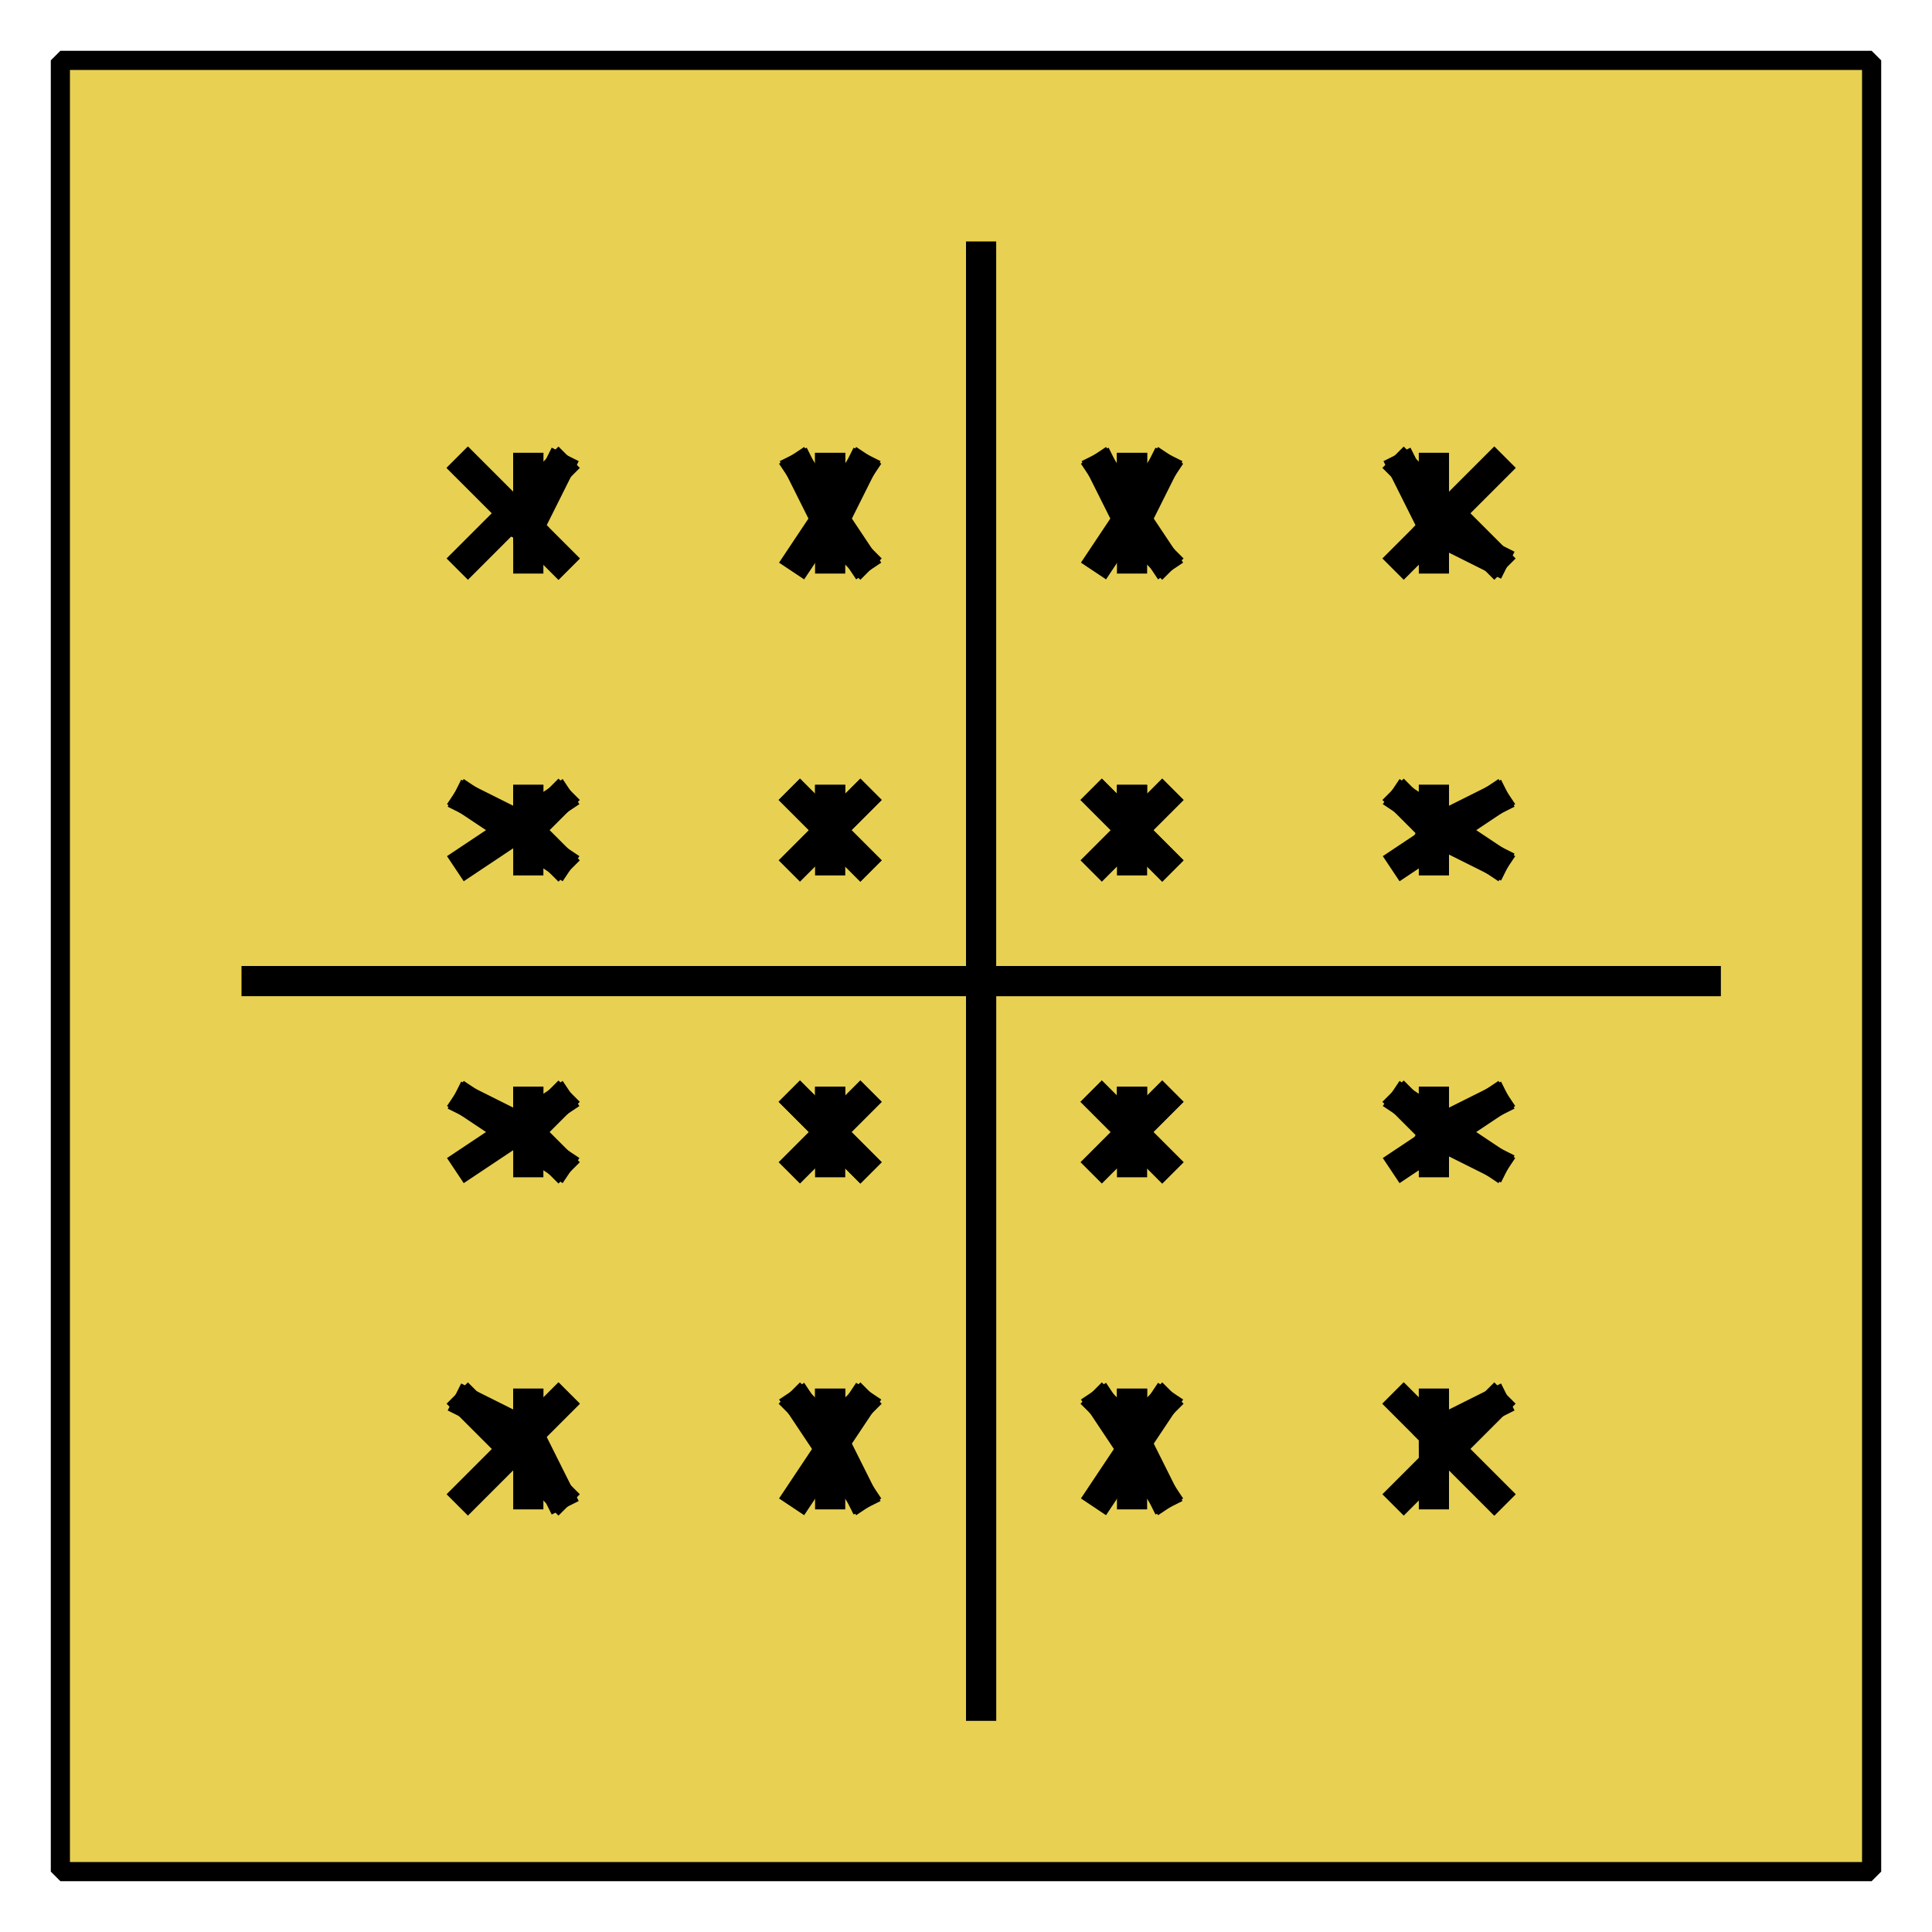<?xml version="1.0" encoding="UTF-8" standalone="no"?>
<svg width="70.556mm" height="70.556mm"
 viewBox="0 0 200 200"
 xmlns="http://www.w3.org/2000/svg" xmlns:xlink="http://www.w3.org/1999/xlink"  version="1.2" baseProfile="tiny">
<defs>
</defs>
<g fill="none" stroke="black" stroke-width="1" fill-rule="evenodd" stroke-linecap="square" stroke-linejoin="bevel" >

<g fill="#ffffff" fill-opacity="0" stroke="none" transform="matrix(1,0,0,1,0,0)"
font-family="Helvetica" font-size="12" font-weight="400" font-style="normal" 
>
<path vector-effect="non-scaling-stroke" fill-rule="evenodd" d="M0,0 L200,0 L200,200 L0,200 L0,0z "/>
</g>

<g fill="none" stroke="#000000" stroke-opacity="1" stroke-width="1" stroke-linecap="square" stroke-linejoin="bevel" transform="matrix(1,0,0,1,0,0)"
font-family="Helvetica" font-size="12" font-weight="400" font-style="normal" 
>
</g>

<g fill="none" stroke="#000000" stroke-opacity="1" stroke-width="1" stroke-linecap="square" stroke-linejoin="bevel" transform="matrix(1,0,0,1,0,0)"
font-family="Helvetica" font-size="12" font-weight="400" font-style="normal" 
clip-path="url(#clip100)" >
<defs><clipPath id="clip100"><path vector-effect="non-scaling-stroke" fill-rule="evenodd" d="M0,0 L200,0 L200,200 L0,200 L0,0z "/>
</clipPath></defs></g>

<g fill="none" stroke="#000000" stroke-opacity="1" stroke-width="1" stroke-linecap="square" stroke-linejoin="bevel" transform="matrix(3.125,0,0,3.125,6.25,6.25)"
font-family="Helvetica" font-size="12" font-weight="400" font-style="normal" 
clip-path="url(#clip101)" >
<defs><clipPath id="clip101"><path vector-effect="non-scaling-stroke" fill-rule="evenodd" d="M-2,-2 L62,-2 L62,62 L-2,62 L-2,-2z "/>
</clipPath></defs></g>

<g fill="#e8d152" fill-opacity="1" stroke="none" transform="matrix(3.125,0,0,3.125,6.25,6.25)"
font-family="Helvetica" font-size="12" font-weight="400" font-style="normal" 
clip-path="url(#clip101)" >
<path vector-effect="none" fill-rule="evenodd" d="M0,0 L60,0 L60,60 L0,60 L0,0z "/>
</g>

<g fill="none" stroke="#000000" stroke-opacity="1" stroke-width="1" stroke-linecap="square" stroke-linejoin="bevel" transform="matrix(3.125,0,0,3.125,6.25,6.25)"
font-family="Helvetica" font-size="12" font-weight="400" font-style="normal" 
clip-path="url(#clip101)" >
</g>

<g fill="none" stroke="#000000" stroke-opacity="1" stroke-width="1" stroke-linecap="square" stroke-linejoin="bevel" transform="matrix(3.125,0,0,3.125,6.25,6.25)"
font-family="Helvetica" font-size="12" font-weight="400" font-style="normal" 
clip-path="url(#clip101)" >
</g>

<g fill="none" stroke="#000000" stroke-opacity="1" stroke-width="1" stroke-linecap="square" stroke-linejoin="bevel" transform="matrix(3.125,0,0,3.125,6.25,6.25)"
font-family="Helvetica" font-size="12" font-weight="400" font-style="normal" 
clip-path="url(#clip102)" >
<defs><clipPath id="clip102"><path vector-effect="non-scaling-stroke" fill-rule="evenodd" d="M0,0 L60,0 L60,60 L0,60 L0,0z "/>
</clipPath></defs></g>

<g fill="none" stroke="#000000" stroke-opacity="1" stroke-width="1" stroke-linecap="square" stroke-linejoin="bevel" transform="matrix(3.125,0,0,3.125,-414.062,-429.688)"
font-family="Helvetica" font-size="12" font-weight="400" font-style="normal" 
clip-path="url(#clip103)" >
<defs><clipPath id="clip103"><path vector-effect="none" fill-rule="evenodd" d="M135,140 L195,140 L195,200 L135,200 L135,140z "/>
</clipPath></defs><polyline fill="none" vector-effect="none" points="148,187 151,184 " />
</g>

<g fill="none" stroke="#000000" stroke-opacity="1" stroke-width="1" stroke-linecap="square" stroke-linejoin="bevel" transform="matrix(3.125,0,0,3.125,-414.062,-429.688)"
font-family="Helvetica" font-size="12" font-weight="400" font-style="normal" 
clip-path="url(#clip103)" >
<polyline fill="none" vector-effect="none" points="151,184 150,185 " />
</g>

<g fill="none" stroke="#000000" stroke-opacity="1" stroke-width="1" stroke-linecap="square" stroke-linejoin="bevel" transform="matrix(3.125,0,0,3.125,-414.062,-429.688)"
font-family="Helvetica" font-size="12" font-weight="400" font-style="normal" 
clip-path="url(#clip103)" >
<polyline fill="none" vector-effect="none" points="150,185 148,184 " />
</g>

<g fill="none" stroke="#000000" stroke-opacity="1" stroke-width="1" stroke-linecap="square" stroke-linejoin="bevel" transform="matrix(3.125,0,0,3.125,-414.062,-429.688)"
font-family="Helvetica" font-size="12" font-weight="400" font-style="normal" 
clip-path="url(#clip103)" >
<polyline fill="none" vector-effect="none" points="148,184 151,187 " />
</g>

<g fill="none" stroke="#000000" stroke-opacity="1" stroke-width="1" stroke-linecap="square" stroke-linejoin="bevel" transform="matrix(3.125,0,0,3.125,-414.062,-429.688)"
font-family="Helvetica" font-size="12" font-weight="400" font-style="normal" 
clip-path="url(#clip103)" >
<polyline fill="none" vector-effect="none" points="151,187 150,185 " />
</g>

<g fill="none" stroke="#000000" stroke-opacity="1" stroke-width="1" stroke-linecap="square" stroke-linejoin="bevel" transform="matrix(3.125,0,0,3.125,-414.062,-429.688)"
font-family="Helvetica" font-size="12" font-weight="400" font-style="normal" 
clip-path="url(#clip103)" >
<polyline fill="none" vector-effect="none" points="150,185 150,184 " />
</g>

<g fill="none" stroke="#000000" stroke-opacity="1" stroke-width="1" stroke-linecap="square" stroke-linejoin="bevel" transform="matrix(3.125,0,0,3.125,-414.062,-429.688)"
font-family="Helvetica" font-size="12" font-weight="400" font-style="normal" 
clip-path="url(#clip103)" >
<polyline fill="none" vector-effect="none" points="150,184 150,187 " />
</g>

<g fill="none" stroke="#000000" stroke-opacity="1" stroke-width="1" stroke-linecap="square" stroke-linejoin="bevel" transform="matrix(3.125,0,0,3.125,-414.062,-429.688)"
font-family="Helvetica" font-size="12" font-weight="400" font-style="normal" 
clip-path="url(#clip103)" >
<polyline fill="none" vector-effect="none" points="148,176 151,174 " />
</g>

<g fill="none" stroke="#000000" stroke-opacity="1" stroke-width="1" stroke-linecap="square" stroke-linejoin="bevel" transform="matrix(3.125,0,0,3.125,-414.062,-429.688)"
font-family="Helvetica" font-size="12" font-weight="400" font-style="normal" 
clip-path="url(#clip103)" >
<polyline fill="none" vector-effect="none" points="151,174 150,175 " />
</g>

<g fill="none" stroke="#000000" stroke-opacity="1" stroke-width="1" stroke-linecap="square" stroke-linejoin="bevel" transform="matrix(3.125,0,0,3.125,-414.062,-429.688)"
font-family="Helvetica" font-size="12" font-weight="400" font-style="normal" 
clip-path="url(#clip103)" >
<polyline fill="none" vector-effect="none" points="150,175 148,174 " />
</g>

<g fill="none" stroke="#000000" stroke-opacity="1" stroke-width="1" stroke-linecap="square" stroke-linejoin="bevel" transform="matrix(3.125,0,0,3.125,-414.062,-429.688)"
font-family="Helvetica" font-size="12" font-weight="400" font-style="normal" 
clip-path="url(#clip103)" >
<polyline fill="none" vector-effect="none" points="148,174 151,176 " />
</g>

<g fill="none" stroke="#000000" stroke-opacity="1" stroke-width="1" stroke-linecap="square" stroke-linejoin="bevel" transform="matrix(3.125,0,0,3.125,-414.062,-429.688)"
font-family="Helvetica" font-size="12" font-weight="400" font-style="normal" 
clip-path="url(#clip103)" >
<polyline fill="none" vector-effect="none" points="151,176 150,175 " />
</g>

<g fill="none" stroke="#000000" stroke-opacity="1" stroke-width="1" stroke-linecap="square" stroke-linejoin="bevel" transform="matrix(3.125,0,0,3.125,-414.062,-429.688)"
font-family="Helvetica" font-size="12" font-weight="400" font-style="normal" 
clip-path="url(#clip103)" >
<polyline fill="none" vector-effect="none" points="150,175 150,174 " />
</g>

<g fill="none" stroke="#000000" stroke-opacity="1" stroke-width="1" stroke-linecap="square" stroke-linejoin="bevel" transform="matrix(3.125,0,0,3.125,-414.062,-429.688)"
font-family="Helvetica" font-size="12" font-weight="400" font-style="normal" 
clip-path="url(#clip103)" >
<polyline fill="none" vector-effect="none" points="150,174 150,176 " />
</g>

<g fill="none" stroke="#000000" stroke-opacity="1" stroke-width="1" stroke-linecap="square" stroke-linejoin="bevel" transform="matrix(3.125,0,0,3.125,-414.062,-429.688)"
font-family="Helvetica" font-size="12" font-weight="400" font-style="normal" 
clip-path="url(#clip103)" >
<polyline fill="none" vector-effect="none" points="148,166 151,164 " />
</g>

<g fill="none" stroke="#000000" stroke-opacity="1" stroke-width="1" stroke-linecap="square" stroke-linejoin="bevel" transform="matrix(3.125,0,0,3.125,-414.062,-429.688)"
font-family="Helvetica" font-size="12" font-weight="400" font-style="normal" 
clip-path="url(#clip103)" >
<polyline fill="none" vector-effect="none" points="151,164 150,165 " />
</g>

<g fill="none" stroke="#000000" stroke-opacity="1" stroke-width="1" stroke-linecap="square" stroke-linejoin="bevel" transform="matrix(3.125,0,0,3.125,-414.062,-429.688)"
font-family="Helvetica" font-size="12" font-weight="400" font-style="normal" 
clip-path="url(#clip103)" >
<polyline fill="none" vector-effect="none" points="150,165 148,164 " />
</g>

<g fill="none" stroke="#000000" stroke-opacity="1" stroke-width="1" stroke-linecap="square" stroke-linejoin="bevel" transform="matrix(3.125,0,0,3.125,-414.062,-429.688)"
font-family="Helvetica" font-size="12" font-weight="400" font-style="normal" 
clip-path="url(#clip103)" >
<polyline fill="none" vector-effect="none" points="148,164 151,166 " />
</g>

<g fill="none" stroke="#000000" stroke-opacity="1" stroke-width="1" stroke-linecap="square" stroke-linejoin="bevel" transform="matrix(3.125,0,0,3.125,-414.062,-429.688)"
font-family="Helvetica" font-size="12" font-weight="400" font-style="normal" 
clip-path="url(#clip103)" >
<polyline fill="none" vector-effect="none" points="151,166 150,165 " />
</g>

<g fill="none" stroke="#000000" stroke-opacity="1" stroke-width="1" stroke-linecap="square" stroke-linejoin="bevel" transform="matrix(3.125,0,0,3.125,-414.062,-429.688)"
font-family="Helvetica" font-size="12" font-weight="400" font-style="normal" 
clip-path="url(#clip103)" >
<polyline fill="none" vector-effect="none" points="150,165 150,164 " />
</g>

<g fill="none" stroke="#000000" stroke-opacity="1" stroke-width="1" stroke-linecap="square" stroke-linejoin="bevel" transform="matrix(3.125,0,0,3.125,-414.062,-429.688)"
font-family="Helvetica" font-size="12" font-weight="400" font-style="normal" 
clip-path="url(#clip103)" >
<polyline fill="none" vector-effect="none" points="150,164 150,166 " />
</g>

<g fill="none" stroke="#000000" stroke-opacity="1" stroke-width="1" stroke-linecap="square" stroke-linejoin="bevel" transform="matrix(3.125,0,0,3.125,-414.062,-429.688)"
font-family="Helvetica" font-size="12" font-weight="400" font-style="normal" 
clip-path="url(#clip103)" >
<polyline fill="none" vector-effect="none" points="148,156 151,153 " />
</g>

<g fill="none" stroke="#000000" stroke-opacity="1" stroke-width="1" stroke-linecap="square" stroke-linejoin="bevel" transform="matrix(3.125,0,0,3.125,-414.062,-429.688)"
font-family="Helvetica" font-size="12" font-weight="400" font-style="normal" 
clip-path="url(#clip103)" >
<polyline fill="none" vector-effect="none" points="151,153 150,155 " />
</g>

<g fill="none" stroke="#000000" stroke-opacity="1" stroke-width="1" stroke-linecap="square" stroke-linejoin="bevel" transform="matrix(3.125,0,0,3.125,-414.062,-429.688)"
font-family="Helvetica" font-size="12" font-weight="400" font-style="normal" 
clip-path="url(#clip103)" >
<polyline fill="none" vector-effect="none" points="150,155 148,153 " />
</g>

<g fill="none" stroke="#000000" stroke-opacity="1" stroke-width="1" stroke-linecap="square" stroke-linejoin="bevel" transform="matrix(3.125,0,0,3.125,-414.062,-429.688)"
font-family="Helvetica" font-size="12" font-weight="400" font-style="normal" 
clip-path="url(#clip103)" >
<polyline fill="none" vector-effect="none" points="148,153 151,156 " />
</g>

<g fill="none" stroke="#000000" stroke-opacity="1" stroke-width="1" stroke-linecap="square" stroke-linejoin="bevel" transform="matrix(3.125,0,0,3.125,-414.062,-429.688)"
font-family="Helvetica" font-size="12" font-weight="400" font-style="normal" 
clip-path="url(#clip103)" >
<polyline fill="none" vector-effect="none" points="151,156 150,155 " />
</g>

<g fill="none" stroke="#000000" stroke-opacity="1" stroke-width="1" stroke-linecap="square" stroke-linejoin="bevel" transform="matrix(3.125,0,0,3.125,-414.062,-429.688)"
font-family="Helvetica" font-size="12" font-weight="400" font-style="normal" 
clip-path="url(#clip103)" >
<polyline fill="none" vector-effect="none" points="150,155 150,153 " />
</g>

<g fill="none" stroke="#000000" stroke-opacity="1" stroke-width="1" stroke-linecap="square" stroke-linejoin="bevel" transform="matrix(3.125,0,0,3.125,-414.062,-429.688)"
font-family="Helvetica" font-size="12" font-weight="400" font-style="normal" 
clip-path="url(#clip103)" >
<polyline fill="none" vector-effect="none" points="150,153 150,156 " />
</g>

<g fill="none" stroke="#000000" stroke-opacity="1" stroke-width="1" stroke-linecap="square" stroke-linejoin="bevel" transform="matrix(3.125,0,0,3.125,-414.062,-429.688)"
font-family="Helvetica" font-size="12" font-weight="400" font-style="normal" 
clip-path="url(#clip103)" >
<polyline fill="none" vector-effect="none" points="159,187 161,184 " />
</g>

<g fill="none" stroke="#000000" stroke-opacity="1" stroke-width="1" stroke-linecap="square" stroke-linejoin="bevel" transform="matrix(3.125,0,0,3.125,-414.062,-429.688)"
font-family="Helvetica" font-size="12" font-weight="400" font-style="normal" 
clip-path="url(#clip103)" >
<polyline fill="none" vector-effect="none" points="161,184 160,185 " />
</g>

<g fill="none" stroke="#000000" stroke-opacity="1" stroke-width="1" stroke-linecap="square" stroke-linejoin="bevel" transform="matrix(3.125,0,0,3.125,-414.062,-429.688)"
font-family="Helvetica" font-size="12" font-weight="400" font-style="normal" 
clip-path="url(#clip103)" >
<polyline fill="none" vector-effect="none" points="160,185 159,184 " />
</g>

<g fill="none" stroke="#000000" stroke-opacity="1" stroke-width="1" stroke-linecap="square" stroke-linejoin="bevel" transform="matrix(3.125,0,0,3.125,-414.062,-429.688)"
font-family="Helvetica" font-size="12" font-weight="400" font-style="normal" 
clip-path="url(#clip103)" >
<polyline fill="none" vector-effect="none" points="159,184 161,187 " />
</g>

<g fill="none" stroke="#000000" stroke-opacity="1" stroke-width="1" stroke-linecap="square" stroke-linejoin="bevel" transform="matrix(3.125,0,0,3.125,-414.062,-429.688)"
font-family="Helvetica" font-size="12" font-weight="400" font-style="normal" 
clip-path="url(#clip103)" >
<polyline fill="none" vector-effect="none" points="161,187 160,185 " />
</g>

<g fill="none" stroke="#000000" stroke-opacity="1" stroke-width="1" stroke-linecap="square" stroke-linejoin="bevel" transform="matrix(3.125,0,0,3.125,-414.062,-429.688)"
font-family="Helvetica" font-size="12" font-weight="400" font-style="normal" 
clip-path="url(#clip103)" >
<polyline fill="none" vector-effect="none" points="160,185 160,184 " />
</g>

<g fill="none" stroke="#000000" stroke-opacity="1" stroke-width="1" stroke-linecap="square" stroke-linejoin="bevel" transform="matrix(3.125,0,0,3.125,-414.062,-429.688)"
font-family="Helvetica" font-size="12" font-weight="400" font-style="normal" 
clip-path="url(#clip103)" >
<polyline fill="none" vector-effect="none" points="160,184 160,187 " />
</g>

<g fill="none" stroke="#000000" stroke-opacity="1" stroke-width="1" stroke-linecap="square" stroke-linejoin="bevel" transform="matrix(3.125,0,0,3.125,-414.062,-429.688)"
font-family="Helvetica" font-size="12" font-weight="400" font-style="normal" 
clip-path="url(#clip103)" >
<polyline fill="none" vector-effect="none" points="159,176 161,174 " />
</g>

<g fill="none" stroke="#000000" stroke-opacity="1" stroke-width="1" stroke-linecap="square" stroke-linejoin="bevel" transform="matrix(3.125,0,0,3.125,-414.062,-429.688)"
font-family="Helvetica" font-size="12" font-weight="400" font-style="normal" 
clip-path="url(#clip103)" >
<polyline fill="none" vector-effect="none" points="161,174 160,175 " />
</g>

<g fill="none" stroke="#000000" stroke-opacity="1" stroke-width="1" stroke-linecap="square" stroke-linejoin="bevel" transform="matrix(3.125,0,0,3.125,-414.062,-429.688)"
font-family="Helvetica" font-size="12" font-weight="400" font-style="normal" 
clip-path="url(#clip103)" >
<polyline fill="none" vector-effect="none" points="160,175 159,174 " />
</g>

<g fill="none" stroke="#000000" stroke-opacity="1" stroke-width="1" stroke-linecap="square" stroke-linejoin="bevel" transform="matrix(3.125,0,0,3.125,-414.062,-429.688)"
font-family="Helvetica" font-size="12" font-weight="400" font-style="normal" 
clip-path="url(#clip103)" >
<polyline fill="none" vector-effect="none" points="159,174 161,176 " />
</g>

<g fill="none" stroke="#000000" stroke-opacity="1" stroke-width="1" stroke-linecap="square" stroke-linejoin="bevel" transform="matrix(3.125,0,0,3.125,-414.062,-429.688)"
font-family="Helvetica" font-size="12" font-weight="400" font-style="normal" 
clip-path="url(#clip103)" >
<polyline fill="none" vector-effect="none" points="161,176 160,175 " />
</g>

<g fill="none" stroke="#000000" stroke-opacity="1" stroke-width="1" stroke-linecap="square" stroke-linejoin="bevel" transform="matrix(3.125,0,0,3.125,-414.062,-429.688)"
font-family="Helvetica" font-size="12" font-weight="400" font-style="normal" 
clip-path="url(#clip103)" >
<polyline fill="none" vector-effect="none" points="160,175 160,174 " />
</g>

<g fill="none" stroke="#000000" stroke-opacity="1" stroke-width="1" stroke-linecap="square" stroke-linejoin="bevel" transform="matrix(3.125,0,0,3.125,-414.062,-429.688)"
font-family="Helvetica" font-size="12" font-weight="400" font-style="normal" 
clip-path="url(#clip103)" >
<polyline fill="none" vector-effect="none" points="160,174 160,176 " />
</g>

<g fill="none" stroke="#000000" stroke-opacity="1" stroke-width="1" stroke-linecap="square" stroke-linejoin="bevel" transform="matrix(3.125,0,0,3.125,-414.062,-429.688)"
font-family="Helvetica" font-size="12" font-weight="400" font-style="normal" 
clip-path="url(#clip103)" >
<polyline fill="none" vector-effect="none" points="159,166 161,164 " />
</g>

<g fill="none" stroke="#000000" stroke-opacity="1" stroke-width="1" stroke-linecap="square" stroke-linejoin="bevel" transform="matrix(3.125,0,0,3.125,-414.062,-429.688)"
font-family="Helvetica" font-size="12" font-weight="400" font-style="normal" 
clip-path="url(#clip103)" >
<polyline fill="none" vector-effect="none" points="161,164 160,165 " />
</g>

<g fill="none" stroke="#000000" stroke-opacity="1" stroke-width="1" stroke-linecap="square" stroke-linejoin="bevel" transform="matrix(3.125,0,0,3.125,-414.062,-429.688)"
font-family="Helvetica" font-size="12" font-weight="400" font-style="normal" 
clip-path="url(#clip103)" >
<polyline fill="none" vector-effect="none" points="160,165 159,164 " />
</g>

<g fill="none" stroke="#000000" stroke-opacity="1" stroke-width="1" stroke-linecap="square" stroke-linejoin="bevel" transform="matrix(3.125,0,0,3.125,-414.062,-429.688)"
font-family="Helvetica" font-size="12" font-weight="400" font-style="normal" 
clip-path="url(#clip103)" >
<polyline fill="none" vector-effect="none" points="159,164 161,166 " />
</g>

<g fill="none" stroke="#000000" stroke-opacity="1" stroke-width="1" stroke-linecap="square" stroke-linejoin="bevel" transform="matrix(3.125,0,0,3.125,-414.062,-429.688)"
font-family="Helvetica" font-size="12" font-weight="400" font-style="normal" 
clip-path="url(#clip103)" >
<polyline fill="none" vector-effect="none" points="161,166 160,165 " />
</g>

<g fill="none" stroke="#000000" stroke-opacity="1" stroke-width="1" stroke-linecap="square" stroke-linejoin="bevel" transform="matrix(3.125,0,0,3.125,-414.062,-429.688)"
font-family="Helvetica" font-size="12" font-weight="400" font-style="normal" 
clip-path="url(#clip103)" >
<polyline fill="none" vector-effect="none" points="160,165 160,164 " />
</g>

<g fill="none" stroke="#000000" stroke-opacity="1" stroke-width="1" stroke-linecap="square" stroke-linejoin="bevel" transform="matrix(3.125,0,0,3.125,-414.062,-429.688)"
font-family="Helvetica" font-size="12" font-weight="400" font-style="normal" 
clip-path="url(#clip103)" >
<polyline fill="none" vector-effect="none" points="160,164 160,166 " />
</g>

<g fill="none" stroke="#000000" stroke-opacity="1" stroke-width="1" stroke-linecap="square" stroke-linejoin="bevel" transform="matrix(3.125,0,0,3.125,-414.062,-429.688)"
font-family="Helvetica" font-size="12" font-weight="400" font-style="normal" 
clip-path="url(#clip103)" >
<polyline fill="none" vector-effect="none" points="159,156 161,153 " />
</g>

<g fill="none" stroke="#000000" stroke-opacity="1" stroke-width="1" stroke-linecap="square" stroke-linejoin="bevel" transform="matrix(3.125,0,0,3.125,-414.062,-429.688)"
font-family="Helvetica" font-size="12" font-weight="400" font-style="normal" 
clip-path="url(#clip103)" >
<polyline fill="none" vector-effect="none" points="161,153 160,155 " />
</g>

<g fill="none" stroke="#000000" stroke-opacity="1" stroke-width="1" stroke-linecap="square" stroke-linejoin="bevel" transform="matrix(3.125,0,0,3.125,-414.062,-429.688)"
font-family="Helvetica" font-size="12" font-weight="400" font-style="normal" 
clip-path="url(#clip103)" >
<polyline fill="none" vector-effect="none" points="160,155 159,153 " />
</g>

<g fill="none" stroke="#000000" stroke-opacity="1" stroke-width="1" stroke-linecap="square" stroke-linejoin="bevel" transform="matrix(3.125,0,0,3.125,-414.062,-429.688)"
font-family="Helvetica" font-size="12" font-weight="400" font-style="normal" 
clip-path="url(#clip103)" >
<polyline fill="none" vector-effect="none" points="159,153 161,156 " />
</g>

<g fill="none" stroke="#000000" stroke-opacity="1" stroke-width="1" stroke-linecap="square" stroke-linejoin="bevel" transform="matrix(3.125,0,0,3.125,-414.062,-429.688)"
font-family="Helvetica" font-size="12" font-weight="400" font-style="normal" 
clip-path="url(#clip103)" >
<polyline fill="none" vector-effect="none" points="161,156 160,155 " />
</g>

<g fill="none" stroke="#000000" stroke-opacity="1" stroke-width="1" stroke-linecap="square" stroke-linejoin="bevel" transform="matrix(3.125,0,0,3.125,-414.062,-429.688)"
font-family="Helvetica" font-size="12" font-weight="400" font-style="normal" 
clip-path="url(#clip103)" >
<polyline fill="none" vector-effect="none" points="160,155 160,153 " />
</g>

<g fill="none" stroke="#000000" stroke-opacity="1" stroke-width="1" stroke-linecap="square" stroke-linejoin="bevel" transform="matrix(3.125,0,0,3.125,-414.062,-429.688)"
font-family="Helvetica" font-size="12" font-weight="400" font-style="normal" 
clip-path="url(#clip103)" >
<polyline fill="none" vector-effect="none" points="160,153 160,156 " />
</g>

<g fill="none" stroke="#000000" stroke-opacity="1" stroke-width="1" stroke-linecap="square" stroke-linejoin="bevel" transform="matrix(3.125,0,0,3.125,-414.062,-429.688)"
font-family="Helvetica" font-size="12" font-weight="400" font-style="normal" 
clip-path="url(#clip103)" >
<polyline fill="none" vector-effect="none" points="169,187 171,184 " />
</g>

<g fill="none" stroke="#000000" stroke-opacity="1" stroke-width="1" stroke-linecap="square" stroke-linejoin="bevel" transform="matrix(3.125,0,0,3.125,-414.062,-429.688)"
font-family="Helvetica" font-size="12" font-weight="400" font-style="normal" 
clip-path="url(#clip103)" >
<polyline fill="none" vector-effect="none" points="171,184 170,185 " />
</g>

<g fill="none" stroke="#000000" stroke-opacity="1" stroke-width="1" stroke-linecap="square" stroke-linejoin="bevel" transform="matrix(3.125,0,0,3.125,-414.062,-429.688)"
font-family="Helvetica" font-size="12" font-weight="400" font-style="normal" 
clip-path="url(#clip103)" >
<polyline fill="none" vector-effect="none" points="170,185 169,184 " />
</g>

<g fill="none" stroke="#000000" stroke-opacity="1" stroke-width="1" stroke-linecap="square" stroke-linejoin="bevel" transform="matrix(3.125,0,0,3.125,-414.062,-429.688)"
font-family="Helvetica" font-size="12" font-weight="400" font-style="normal" 
clip-path="url(#clip103)" >
<polyline fill="none" vector-effect="none" points="169,184 171,187 " />
</g>

<g fill="none" stroke="#000000" stroke-opacity="1" stroke-width="1" stroke-linecap="square" stroke-linejoin="bevel" transform="matrix(3.125,0,0,3.125,-414.062,-429.688)"
font-family="Helvetica" font-size="12" font-weight="400" font-style="normal" 
clip-path="url(#clip103)" >
<polyline fill="none" vector-effect="none" points="171,187 170,185 " />
</g>

<g fill="none" stroke="#000000" stroke-opacity="1" stroke-width="1" stroke-linecap="square" stroke-linejoin="bevel" transform="matrix(3.125,0,0,3.125,-414.062,-429.688)"
font-family="Helvetica" font-size="12" font-weight="400" font-style="normal" 
clip-path="url(#clip103)" >
<polyline fill="none" vector-effect="none" points="170,185 170,184 " />
</g>

<g fill="none" stroke="#000000" stroke-opacity="1" stroke-width="1" stroke-linecap="square" stroke-linejoin="bevel" transform="matrix(3.125,0,0,3.125,-414.062,-429.688)"
font-family="Helvetica" font-size="12" font-weight="400" font-style="normal" 
clip-path="url(#clip103)" >
<polyline fill="none" vector-effect="none" points="170,184 170,187 " />
</g>

<g fill="none" stroke="#000000" stroke-opacity="1" stroke-width="1" stroke-linecap="square" stroke-linejoin="bevel" transform="matrix(3.125,0,0,3.125,-414.062,-429.688)"
font-family="Helvetica" font-size="12" font-weight="400" font-style="normal" 
clip-path="url(#clip103)" >
<polyline fill="none" vector-effect="none" points="169,176 171,174 " />
</g>

<g fill="none" stroke="#000000" stroke-opacity="1" stroke-width="1" stroke-linecap="square" stroke-linejoin="bevel" transform="matrix(3.125,0,0,3.125,-414.062,-429.688)"
font-family="Helvetica" font-size="12" font-weight="400" font-style="normal" 
clip-path="url(#clip103)" >
<polyline fill="none" vector-effect="none" points="171,174 170,175 " />
</g>

<g fill="none" stroke="#000000" stroke-opacity="1" stroke-width="1" stroke-linecap="square" stroke-linejoin="bevel" transform="matrix(3.125,0,0,3.125,-414.062,-429.688)"
font-family="Helvetica" font-size="12" font-weight="400" font-style="normal" 
clip-path="url(#clip103)" >
<polyline fill="none" vector-effect="none" points="170,175 169,174 " />
</g>

<g fill="none" stroke="#000000" stroke-opacity="1" stroke-width="1" stroke-linecap="square" stroke-linejoin="bevel" transform="matrix(3.125,0,0,3.125,-414.062,-429.688)"
font-family="Helvetica" font-size="12" font-weight="400" font-style="normal" 
clip-path="url(#clip103)" >
<polyline fill="none" vector-effect="none" points="169,174 171,176 " />
</g>

<g fill="none" stroke="#000000" stroke-opacity="1" stroke-width="1" stroke-linecap="square" stroke-linejoin="bevel" transform="matrix(3.125,0,0,3.125,-414.062,-429.688)"
font-family="Helvetica" font-size="12" font-weight="400" font-style="normal" 
clip-path="url(#clip103)" >
<polyline fill="none" vector-effect="none" points="171,176 170,175 " />
</g>

<g fill="none" stroke="#000000" stroke-opacity="1" stroke-width="1" stroke-linecap="square" stroke-linejoin="bevel" transform="matrix(3.125,0,0,3.125,-414.062,-429.688)"
font-family="Helvetica" font-size="12" font-weight="400" font-style="normal" 
clip-path="url(#clip103)" >
<polyline fill="none" vector-effect="none" points="170,175 170,174 " />
</g>

<g fill="none" stroke="#000000" stroke-opacity="1" stroke-width="1" stroke-linecap="square" stroke-linejoin="bevel" transform="matrix(3.125,0,0,3.125,-414.062,-429.688)"
font-family="Helvetica" font-size="12" font-weight="400" font-style="normal" 
clip-path="url(#clip103)" >
<polyline fill="none" vector-effect="none" points="170,174 170,176 " />
</g>

<g fill="none" stroke="#000000" stroke-opacity="1" stroke-width="1" stroke-linecap="square" stroke-linejoin="bevel" transform="matrix(3.125,0,0,3.125,-414.062,-429.688)"
font-family="Helvetica" font-size="12" font-weight="400" font-style="normal" 
clip-path="url(#clip103)" >
<polyline fill="none" vector-effect="none" points="169,166 171,164 " />
</g>

<g fill="none" stroke="#000000" stroke-opacity="1" stroke-width="1" stroke-linecap="square" stroke-linejoin="bevel" transform="matrix(3.125,0,0,3.125,-414.062,-429.688)"
font-family="Helvetica" font-size="12" font-weight="400" font-style="normal" 
clip-path="url(#clip103)" >
<polyline fill="none" vector-effect="none" points="171,164 170,165 " />
</g>

<g fill="none" stroke="#000000" stroke-opacity="1" stroke-width="1" stroke-linecap="square" stroke-linejoin="bevel" transform="matrix(3.125,0,0,3.125,-414.062,-429.688)"
font-family="Helvetica" font-size="12" font-weight="400" font-style="normal" 
clip-path="url(#clip103)" >
<polyline fill="none" vector-effect="none" points="170,165 169,164 " />
</g>

<g fill="none" stroke="#000000" stroke-opacity="1" stroke-width="1" stroke-linecap="square" stroke-linejoin="bevel" transform="matrix(3.125,0,0,3.125,-414.062,-429.688)"
font-family="Helvetica" font-size="12" font-weight="400" font-style="normal" 
clip-path="url(#clip103)" >
<polyline fill="none" vector-effect="none" points="169,164 171,166 " />
</g>

<g fill="none" stroke="#000000" stroke-opacity="1" stroke-width="1" stroke-linecap="square" stroke-linejoin="bevel" transform="matrix(3.125,0,0,3.125,-414.062,-429.688)"
font-family="Helvetica" font-size="12" font-weight="400" font-style="normal" 
clip-path="url(#clip103)" >
<polyline fill="none" vector-effect="none" points="171,166 170,165 " />
</g>

<g fill="none" stroke="#000000" stroke-opacity="1" stroke-width="1" stroke-linecap="square" stroke-linejoin="bevel" transform="matrix(3.125,0,0,3.125,-414.062,-429.688)"
font-family="Helvetica" font-size="12" font-weight="400" font-style="normal" 
clip-path="url(#clip103)" >
<polyline fill="none" vector-effect="none" points="170,165 170,164 " />
</g>

<g fill="none" stroke="#000000" stroke-opacity="1" stroke-width="1" stroke-linecap="square" stroke-linejoin="bevel" transform="matrix(3.125,0,0,3.125,-414.062,-429.688)"
font-family="Helvetica" font-size="12" font-weight="400" font-style="normal" 
clip-path="url(#clip103)" >
<polyline fill="none" vector-effect="none" points="170,164 170,166 " />
</g>

<g fill="none" stroke="#000000" stroke-opacity="1" stroke-width="1" stroke-linecap="square" stroke-linejoin="bevel" transform="matrix(3.125,0,0,3.125,-414.062,-429.688)"
font-family="Helvetica" font-size="12" font-weight="400" font-style="normal" 
clip-path="url(#clip103)" >
<polyline fill="none" vector-effect="none" points="169,156 171,153 " />
</g>

<g fill="none" stroke="#000000" stroke-opacity="1" stroke-width="1" stroke-linecap="square" stroke-linejoin="bevel" transform="matrix(3.125,0,0,3.125,-414.062,-429.688)"
font-family="Helvetica" font-size="12" font-weight="400" font-style="normal" 
clip-path="url(#clip103)" >
<polyline fill="none" vector-effect="none" points="171,153 170,155 " />
</g>

<g fill="none" stroke="#000000" stroke-opacity="1" stroke-width="1" stroke-linecap="square" stroke-linejoin="bevel" transform="matrix(3.125,0,0,3.125,-414.062,-429.688)"
font-family="Helvetica" font-size="12" font-weight="400" font-style="normal" 
clip-path="url(#clip103)" >
<polyline fill="none" vector-effect="none" points="170,155 169,153 " />
</g>

<g fill="none" stroke="#000000" stroke-opacity="1" stroke-width="1" stroke-linecap="square" stroke-linejoin="bevel" transform="matrix(3.125,0,0,3.125,-414.062,-429.688)"
font-family="Helvetica" font-size="12" font-weight="400" font-style="normal" 
clip-path="url(#clip103)" >
<polyline fill="none" vector-effect="none" points="169,153 171,156 " />
</g>

<g fill="none" stroke="#000000" stroke-opacity="1" stroke-width="1" stroke-linecap="square" stroke-linejoin="bevel" transform="matrix(3.125,0,0,3.125,-414.062,-429.688)"
font-family="Helvetica" font-size="12" font-weight="400" font-style="normal" 
clip-path="url(#clip103)" >
<polyline fill="none" vector-effect="none" points="171,156 170,155 " />
</g>

<g fill="none" stroke="#000000" stroke-opacity="1" stroke-width="1" stroke-linecap="square" stroke-linejoin="bevel" transform="matrix(3.125,0,0,3.125,-414.062,-429.688)"
font-family="Helvetica" font-size="12" font-weight="400" font-style="normal" 
clip-path="url(#clip103)" >
<polyline fill="none" vector-effect="none" points="170,155 170,153 " />
</g>

<g fill="none" stroke="#000000" stroke-opacity="1" stroke-width="1" stroke-linecap="square" stroke-linejoin="bevel" transform="matrix(3.125,0,0,3.125,-414.062,-429.688)"
font-family="Helvetica" font-size="12" font-weight="400" font-style="normal" 
clip-path="url(#clip103)" >
<polyline fill="none" vector-effect="none" points="170,153 170,156 " />
</g>

<g fill="none" stroke="#000000" stroke-opacity="1" stroke-width="1" stroke-linecap="square" stroke-linejoin="bevel" transform="matrix(3.125,0,0,3.125,-414.062,-429.688)"
font-family="Helvetica" font-size="12" font-weight="400" font-style="normal" 
clip-path="url(#clip103)" >
<polyline fill="none" vector-effect="none" points="179,187 182,184 " />
</g>

<g fill="none" stroke="#000000" stroke-opacity="1" stroke-width="1" stroke-linecap="square" stroke-linejoin="bevel" transform="matrix(3.125,0,0,3.125,-414.062,-429.688)"
font-family="Helvetica" font-size="12" font-weight="400" font-style="normal" 
clip-path="url(#clip103)" >
<polyline fill="none" vector-effect="none" points="182,184 180,185 " />
</g>

<g fill="none" stroke="#000000" stroke-opacity="1" stroke-width="1" stroke-linecap="square" stroke-linejoin="bevel" transform="matrix(3.125,0,0,3.125,-414.062,-429.688)"
font-family="Helvetica" font-size="12" font-weight="400" font-style="normal" 
clip-path="url(#clip103)" >
<polyline fill="none" vector-effect="none" points="180,185 179,184 " />
</g>

<g fill="none" stroke="#000000" stroke-opacity="1" stroke-width="1" stroke-linecap="square" stroke-linejoin="bevel" transform="matrix(3.125,0,0,3.125,-414.062,-429.688)"
font-family="Helvetica" font-size="12" font-weight="400" font-style="normal" 
clip-path="url(#clip103)" >
<polyline fill="none" vector-effect="none" points="179,184 182,187 " />
</g>

<g fill="none" stroke="#000000" stroke-opacity="1" stroke-width="1" stroke-linecap="square" stroke-linejoin="bevel" transform="matrix(3.125,0,0,3.125,-414.062,-429.688)"
font-family="Helvetica" font-size="12" font-weight="400" font-style="normal" 
clip-path="url(#clip103)" >
<polyline fill="none" vector-effect="none" points="182,187 180,185 " />
</g>

<g fill="none" stroke="#000000" stroke-opacity="1" stroke-width="1" stroke-linecap="square" stroke-linejoin="bevel" transform="matrix(3.125,0,0,3.125,-414.062,-429.688)"
font-family="Helvetica" font-size="12" font-weight="400" font-style="normal" 
clip-path="url(#clip103)" >
<polyline fill="none" vector-effect="none" points="180,185 180,184 " />
</g>

<g fill="none" stroke="#000000" stroke-opacity="1" stroke-width="1" stroke-linecap="square" stroke-linejoin="bevel" transform="matrix(3.125,0,0,3.125,-414.062,-429.688)"
font-family="Helvetica" font-size="12" font-weight="400" font-style="normal" 
clip-path="url(#clip103)" >
<polyline fill="none" vector-effect="none" points="180,184 180,187 " />
</g>

<g fill="none" stroke="#000000" stroke-opacity="1" stroke-width="1" stroke-linecap="square" stroke-linejoin="bevel" transform="matrix(3.125,0,0,3.125,-414.062,-429.688)"
font-family="Helvetica" font-size="12" font-weight="400" font-style="normal" 
clip-path="url(#clip103)" >
<polyline fill="none" vector-effect="none" points="179,176 182,174 " />
</g>

<g fill="none" stroke="#000000" stroke-opacity="1" stroke-width="1" stroke-linecap="square" stroke-linejoin="bevel" transform="matrix(3.125,0,0,3.125,-414.062,-429.688)"
font-family="Helvetica" font-size="12" font-weight="400" font-style="normal" 
clip-path="url(#clip103)" >
<polyline fill="none" vector-effect="none" points="182,174 180,175 " />
</g>

<g fill="none" stroke="#000000" stroke-opacity="1" stroke-width="1" stroke-linecap="square" stroke-linejoin="bevel" transform="matrix(3.125,0,0,3.125,-414.062,-429.688)"
font-family="Helvetica" font-size="12" font-weight="400" font-style="normal" 
clip-path="url(#clip103)" >
<polyline fill="none" vector-effect="none" points="180,175 179,174 " />
</g>

<g fill="none" stroke="#000000" stroke-opacity="1" stroke-width="1" stroke-linecap="square" stroke-linejoin="bevel" transform="matrix(3.125,0,0,3.125,-414.062,-429.688)"
font-family="Helvetica" font-size="12" font-weight="400" font-style="normal" 
clip-path="url(#clip103)" >
<polyline fill="none" vector-effect="none" points="179,174 182,176 " />
</g>

<g fill="none" stroke="#000000" stroke-opacity="1" stroke-width="1" stroke-linecap="square" stroke-linejoin="bevel" transform="matrix(3.125,0,0,3.125,-414.062,-429.688)"
font-family="Helvetica" font-size="12" font-weight="400" font-style="normal" 
clip-path="url(#clip103)" >
<polyline fill="none" vector-effect="none" points="182,176 180,175 " />
</g>

<g fill="none" stroke="#000000" stroke-opacity="1" stroke-width="1" stroke-linecap="square" stroke-linejoin="bevel" transform="matrix(3.125,0,0,3.125,-414.062,-429.688)"
font-family="Helvetica" font-size="12" font-weight="400" font-style="normal" 
clip-path="url(#clip103)" >
<polyline fill="none" vector-effect="none" points="180,175 180,174 " />
</g>

<g fill="none" stroke="#000000" stroke-opacity="1" stroke-width="1" stroke-linecap="square" stroke-linejoin="bevel" transform="matrix(3.125,0,0,3.125,-414.062,-429.688)"
font-family="Helvetica" font-size="12" font-weight="400" font-style="normal" 
clip-path="url(#clip103)" >
<polyline fill="none" vector-effect="none" points="180,174 180,176 " />
</g>

<g fill="none" stroke="#000000" stroke-opacity="1" stroke-width="1" stroke-linecap="square" stroke-linejoin="bevel" transform="matrix(3.125,0,0,3.125,-414.062,-429.688)"
font-family="Helvetica" font-size="12" font-weight="400" font-style="normal" 
clip-path="url(#clip103)" >
<polyline fill="none" vector-effect="none" points="179,166 182,164 " />
</g>

<g fill="none" stroke="#000000" stroke-opacity="1" stroke-width="1" stroke-linecap="square" stroke-linejoin="bevel" transform="matrix(3.125,0,0,3.125,-414.062,-429.688)"
font-family="Helvetica" font-size="12" font-weight="400" font-style="normal" 
clip-path="url(#clip103)" >
<polyline fill="none" vector-effect="none" points="182,164 180,165 " />
</g>

<g fill="none" stroke="#000000" stroke-opacity="1" stroke-width="1" stroke-linecap="square" stroke-linejoin="bevel" transform="matrix(3.125,0,0,3.125,-414.062,-429.688)"
font-family="Helvetica" font-size="12" font-weight="400" font-style="normal" 
clip-path="url(#clip103)" >
<polyline fill="none" vector-effect="none" points="180,165 179,164 " />
</g>

<g fill="none" stroke="#000000" stroke-opacity="1" stroke-width="1" stroke-linecap="square" stroke-linejoin="bevel" transform="matrix(3.125,0,0,3.125,-414.062,-429.688)"
font-family="Helvetica" font-size="12" font-weight="400" font-style="normal" 
clip-path="url(#clip103)" >
<polyline fill="none" vector-effect="none" points="179,164 182,166 " />
</g>

<g fill="none" stroke="#000000" stroke-opacity="1" stroke-width="1" stroke-linecap="square" stroke-linejoin="bevel" transform="matrix(3.125,0,0,3.125,-414.062,-429.688)"
font-family="Helvetica" font-size="12" font-weight="400" font-style="normal" 
clip-path="url(#clip103)" >
<polyline fill="none" vector-effect="none" points="182,166 180,165 " />
</g>

<g fill="none" stroke="#000000" stroke-opacity="1" stroke-width="1" stroke-linecap="square" stroke-linejoin="bevel" transform="matrix(3.125,0,0,3.125,-414.062,-429.688)"
font-family="Helvetica" font-size="12" font-weight="400" font-style="normal" 
clip-path="url(#clip103)" >
<polyline fill="none" vector-effect="none" points="180,165 180,164 " />
</g>

<g fill="none" stroke="#000000" stroke-opacity="1" stroke-width="1" stroke-linecap="square" stroke-linejoin="bevel" transform="matrix(3.125,0,0,3.125,-414.062,-429.688)"
font-family="Helvetica" font-size="12" font-weight="400" font-style="normal" 
clip-path="url(#clip103)" >
<polyline fill="none" vector-effect="none" points="180,164 180,166 " />
</g>

<g fill="none" stroke="#000000" stroke-opacity="1" stroke-width="1" stroke-linecap="square" stroke-linejoin="bevel" transform="matrix(3.125,0,0,3.125,-414.062,-429.688)"
font-family="Helvetica" font-size="12" font-weight="400" font-style="normal" 
clip-path="url(#clip103)" >
<polyline fill="none" vector-effect="none" points="179,156 182,153 " />
</g>

<g fill="none" stroke="#000000" stroke-opacity="1" stroke-width="1" stroke-linecap="square" stroke-linejoin="bevel" transform="matrix(3.125,0,0,3.125,-414.062,-429.688)"
font-family="Helvetica" font-size="12" font-weight="400" font-style="normal" 
clip-path="url(#clip103)" >
<polyline fill="none" vector-effect="none" points="182,153 180,155 " />
</g>

<g fill="none" stroke="#000000" stroke-opacity="1" stroke-width="1" stroke-linecap="square" stroke-linejoin="bevel" transform="matrix(3.125,0,0,3.125,-414.062,-429.688)"
font-family="Helvetica" font-size="12" font-weight="400" font-style="normal" 
clip-path="url(#clip103)" >
<polyline fill="none" vector-effect="none" points="180,155 179,153 " />
</g>

<g fill="none" stroke="#000000" stroke-opacity="1" stroke-width="1" stroke-linecap="square" stroke-linejoin="bevel" transform="matrix(3.125,0,0,3.125,-414.062,-429.688)"
font-family="Helvetica" font-size="12" font-weight="400" font-style="normal" 
clip-path="url(#clip103)" >
<polyline fill="none" vector-effect="none" points="179,153 182,156 " />
</g>

<g fill="none" stroke="#000000" stroke-opacity="1" stroke-width="1" stroke-linecap="square" stroke-linejoin="bevel" transform="matrix(3.125,0,0,3.125,-414.062,-429.688)"
font-family="Helvetica" font-size="12" font-weight="400" font-style="normal" 
clip-path="url(#clip103)" >
<polyline fill="none" vector-effect="none" points="182,156 180,155 " />
</g>

<g fill="none" stroke="#000000" stroke-opacity="1" stroke-width="1" stroke-linecap="square" stroke-linejoin="bevel" transform="matrix(3.125,0,0,3.125,-414.062,-429.688)"
font-family="Helvetica" font-size="12" font-weight="400" font-style="normal" 
clip-path="url(#clip103)" >
<polyline fill="none" vector-effect="none" points="180,155 180,153 " />
</g>

<g fill="none" stroke="#000000" stroke-opacity="1" stroke-width="1" stroke-linecap="square" stroke-linejoin="bevel" transform="matrix(3.125,0,0,3.125,-414.062,-429.688)"
font-family="Helvetica" font-size="12" font-weight="400" font-style="normal" 
clip-path="url(#clip103)" >
<polyline fill="none" vector-effect="none" points="180,153 180,156 " />
</g>

<g fill="none" stroke="#000000" stroke-opacity="1" stroke-width="1" stroke-linecap="square" stroke-linejoin="bevel" transform="matrix(3.125,0,0,3.125,-414.062,-429.688)"
font-family="Helvetica" font-size="12" font-weight="400" font-style="normal" 
clip-path="url(#clip103)" >
<polyline fill="none" vector-effect="none" points="141,170 189,170 " />
</g>

<g fill="none" stroke="#000000" stroke-opacity="1" stroke-width="1" stroke-linecap="square" stroke-linejoin="bevel" transform="matrix(3.125,0,0,3.125,-414.062,-429.688)"
font-family="Helvetica" font-size="12" font-weight="400" font-style="normal" 
clip-path="url(#clip103)" >
<polyline fill="none" vector-effect="none" points="189,170 165,170 " />
</g>

<g fill="none" stroke="#000000" stroke-opacity="1" stroke-width="1" stroke-linecap="square" stroke-linejoin="bevel" transform="matrix(3.125,0,0,3.125,-414.062,-429.688)"
font-family="Helvetica" font-size="12" font-weight="400" font-style="normal" 
clip-path="url(#clip103)" >
<polyline fill="none" vector-effect="none" points="165,170 165,194 " />
</g>

<g fill="none" stroke="#000000" stroke-opacity="1" stroke-width="1" stroke-linecap="square" stroke-linejoin="bevel" transform="matrix(3.125,0,0,3.125,-414.062,-429.688)"
font-family="Helvetica" font-size="12" font-weight="400" font-style="normal" 
clip-path="url(#clip103)" >
<polyline fill="none" vector-effect="none" points="165,194 165,146 " />
</g>

<g fill="none" stroke="#000000" stroke-opacity="1" stroke-width="1" stroke-linecap="square" stroke-linejoin="bevel" transform="matrix(2.25,0,0,2.25,-414.062,-429.688)"
font-family="Helvetica" font-size="12" font-weight="400" font-style="normal" 
clip-path="url(#clip104)" >
<defs><clipPath id="clip104"><path vector-effect="none" fill-rule="evenodd" d="M-2,-2 L62,-2 L62,62 L-2,62 L-2,-2z "/>
</clipPath></defs></g>

<g fill="none" stroke="#000000" stroke-opacity="1" stroke-width="1" stroke-linecap="square" stroke-linejoin="bevel" transform="matrix(1,0,0,1,0,0)"
font-family="Helvetica" font-size="12" font-weight="400" font-style="normal" 
clip-path="url(#clip104)" >
</g>

<g fill="none" stroke="#000000" stroke-opacity="1" stroke-width="1" stroke-linecap="square" stroke-linejoin="bevel" transform="matrix(3.125,0,0,3.125,6.25,6.25)"
font-family="Helvetica" font-size="12" font-weight="400" font-style="normal" 
clip-path="url(#clip104)" >
</g>

<g fill="none" stroke="#000000" stroke-opacity="1" stroke-width="1" stroke-linecap="square" stroke-linejoin="bevel" transform="matrix(3.125,0,0,3.125,6.25,6.25)"
font-family="Helvetica" font-size="12" font-weight="400" font-style="normal" 
clip-path="url(#clip104)" >
</g>

<g fill="none" stroke="#000000" stroke-opacity="1" stroke-width="0.634" stroke-linecap="butt" stroke-linejoin="miter" stroke-miterlimit="2" transform="matrix(3.125,0,0,3.125,6.25,6.25)"
font-family="Helvetica" font-size="12" font-weight="400" font-style="normal" 
clip-path="url(#clip104)" >
<path vector-effect="none" fill-rule="evenodd" d="M0,0 L60,0 L60,60 L0,60 L0,0z "/>
</g>

<g fill="none" stroke="#000000" stroke-opacity="1" stroke-width="1" stroke-linecap="square" stroke-linejoin="bevel" transform="matrix(3.125,0,0,3.125,6.25,6.25)"
font-family="Helvetica" font-size="12" font-weight="400" font-style="normal" 
clip-path="url(#clip104)" >
</g>

<g fill="none" stroke="#000000" stroke-opacity="1" stroke-width="1" stroke-linecap="square" stroke-linejoin="bevel" transform="matrix(1,0,0,1,0,0)"
font-family="Helvetica" font-size="12" font-weight="400" font-style="normal" 
>
</g>

<g fill="none" stroke="#000000" stroke-opacity="1" stroke-width="1" stroke-linecap="square" stroke-linejoin="bevel" transform="matrix(1,0,0,1,0,0)"
font-family="Helvetica" font-size="12" font-weight="400" font-style="normal" 
>
</g>

<g fill="none" stroke="#000000" stroke-opacity="1" stroke-width="1" stroke-linecap="square" stroke-linejoin="bevel" transform="matrix(1,0,0,1,0,0)"
font-family="Helvetica" font-size="12" font-weight="400" font-style="normal" 
clip-path="url(#clip105)" >
<defs><clipPath id="clip105"><path vector-effect="non-scaling-stroke" fill-rule="evenodd" d="M0,0 L200,0 L200,200 L0,200 L0,0z "/>
</clipPath></defs></g>

<g fill="none" stroke="#000000" stroke-opacity="1" stroke-width="1" stroke-linecap="square" stroke-linejoin="bevel" transform="matrix(1,0,0,1,0,0)"
font-family="Helvetica" font-size="12" font-weight="400" font-style="normal" 
>
</g>

<g fill="none" stroke="#000000" stroke-opacity="1" stroke-width="1" stroke-linecap="square" stroke-linejoin="bevel" transform="matrix(1,0,0,1,0,0)"
font-family="Helvetica" font-size="12" font-weight="400" font-style="normal" 
>
</g>

<g fill="none" stroke="#000000" stroke-opacity="1" stroke-width="1" stroke-linecap="square" stroke-linejoin="bevel" transform="matrix(1,0,0,1,0,0)"
font-family="Helvetica" font-size="12" font-weight="400" font-style="normal" 
clip-path="url(#clip106)" >
<defs><clipPath id="clip106"><path vector-effect="non-scaling-stroke" fill-rule="evenodd" d="M0,0 L1,0 L1,1 L0,1 L0,0z "/>
</clipPath></defs></g>

<g fill="none" stroke="#000000" stroke-opacity="1" stroke-width="1" stroke-linecap="square" stroke-linejoin="bevel" transform="matrix(1,0,0,1,0,0)"
font-family="Helvetica" font-size="12" font-weight="400" font-style="normal" 
>
</g>

<g fill="none" stroke="#000000" stroke-opacity="1" stroke-width="1" stroke-linecap="square" stroke-linejoin="bevel" transform="matrix(1,0,0,1,0,0)"
font-family="Helvetica" font-size="12" font-weight="400" font-style="normal" 
>
</g>
</g>
</svg>

